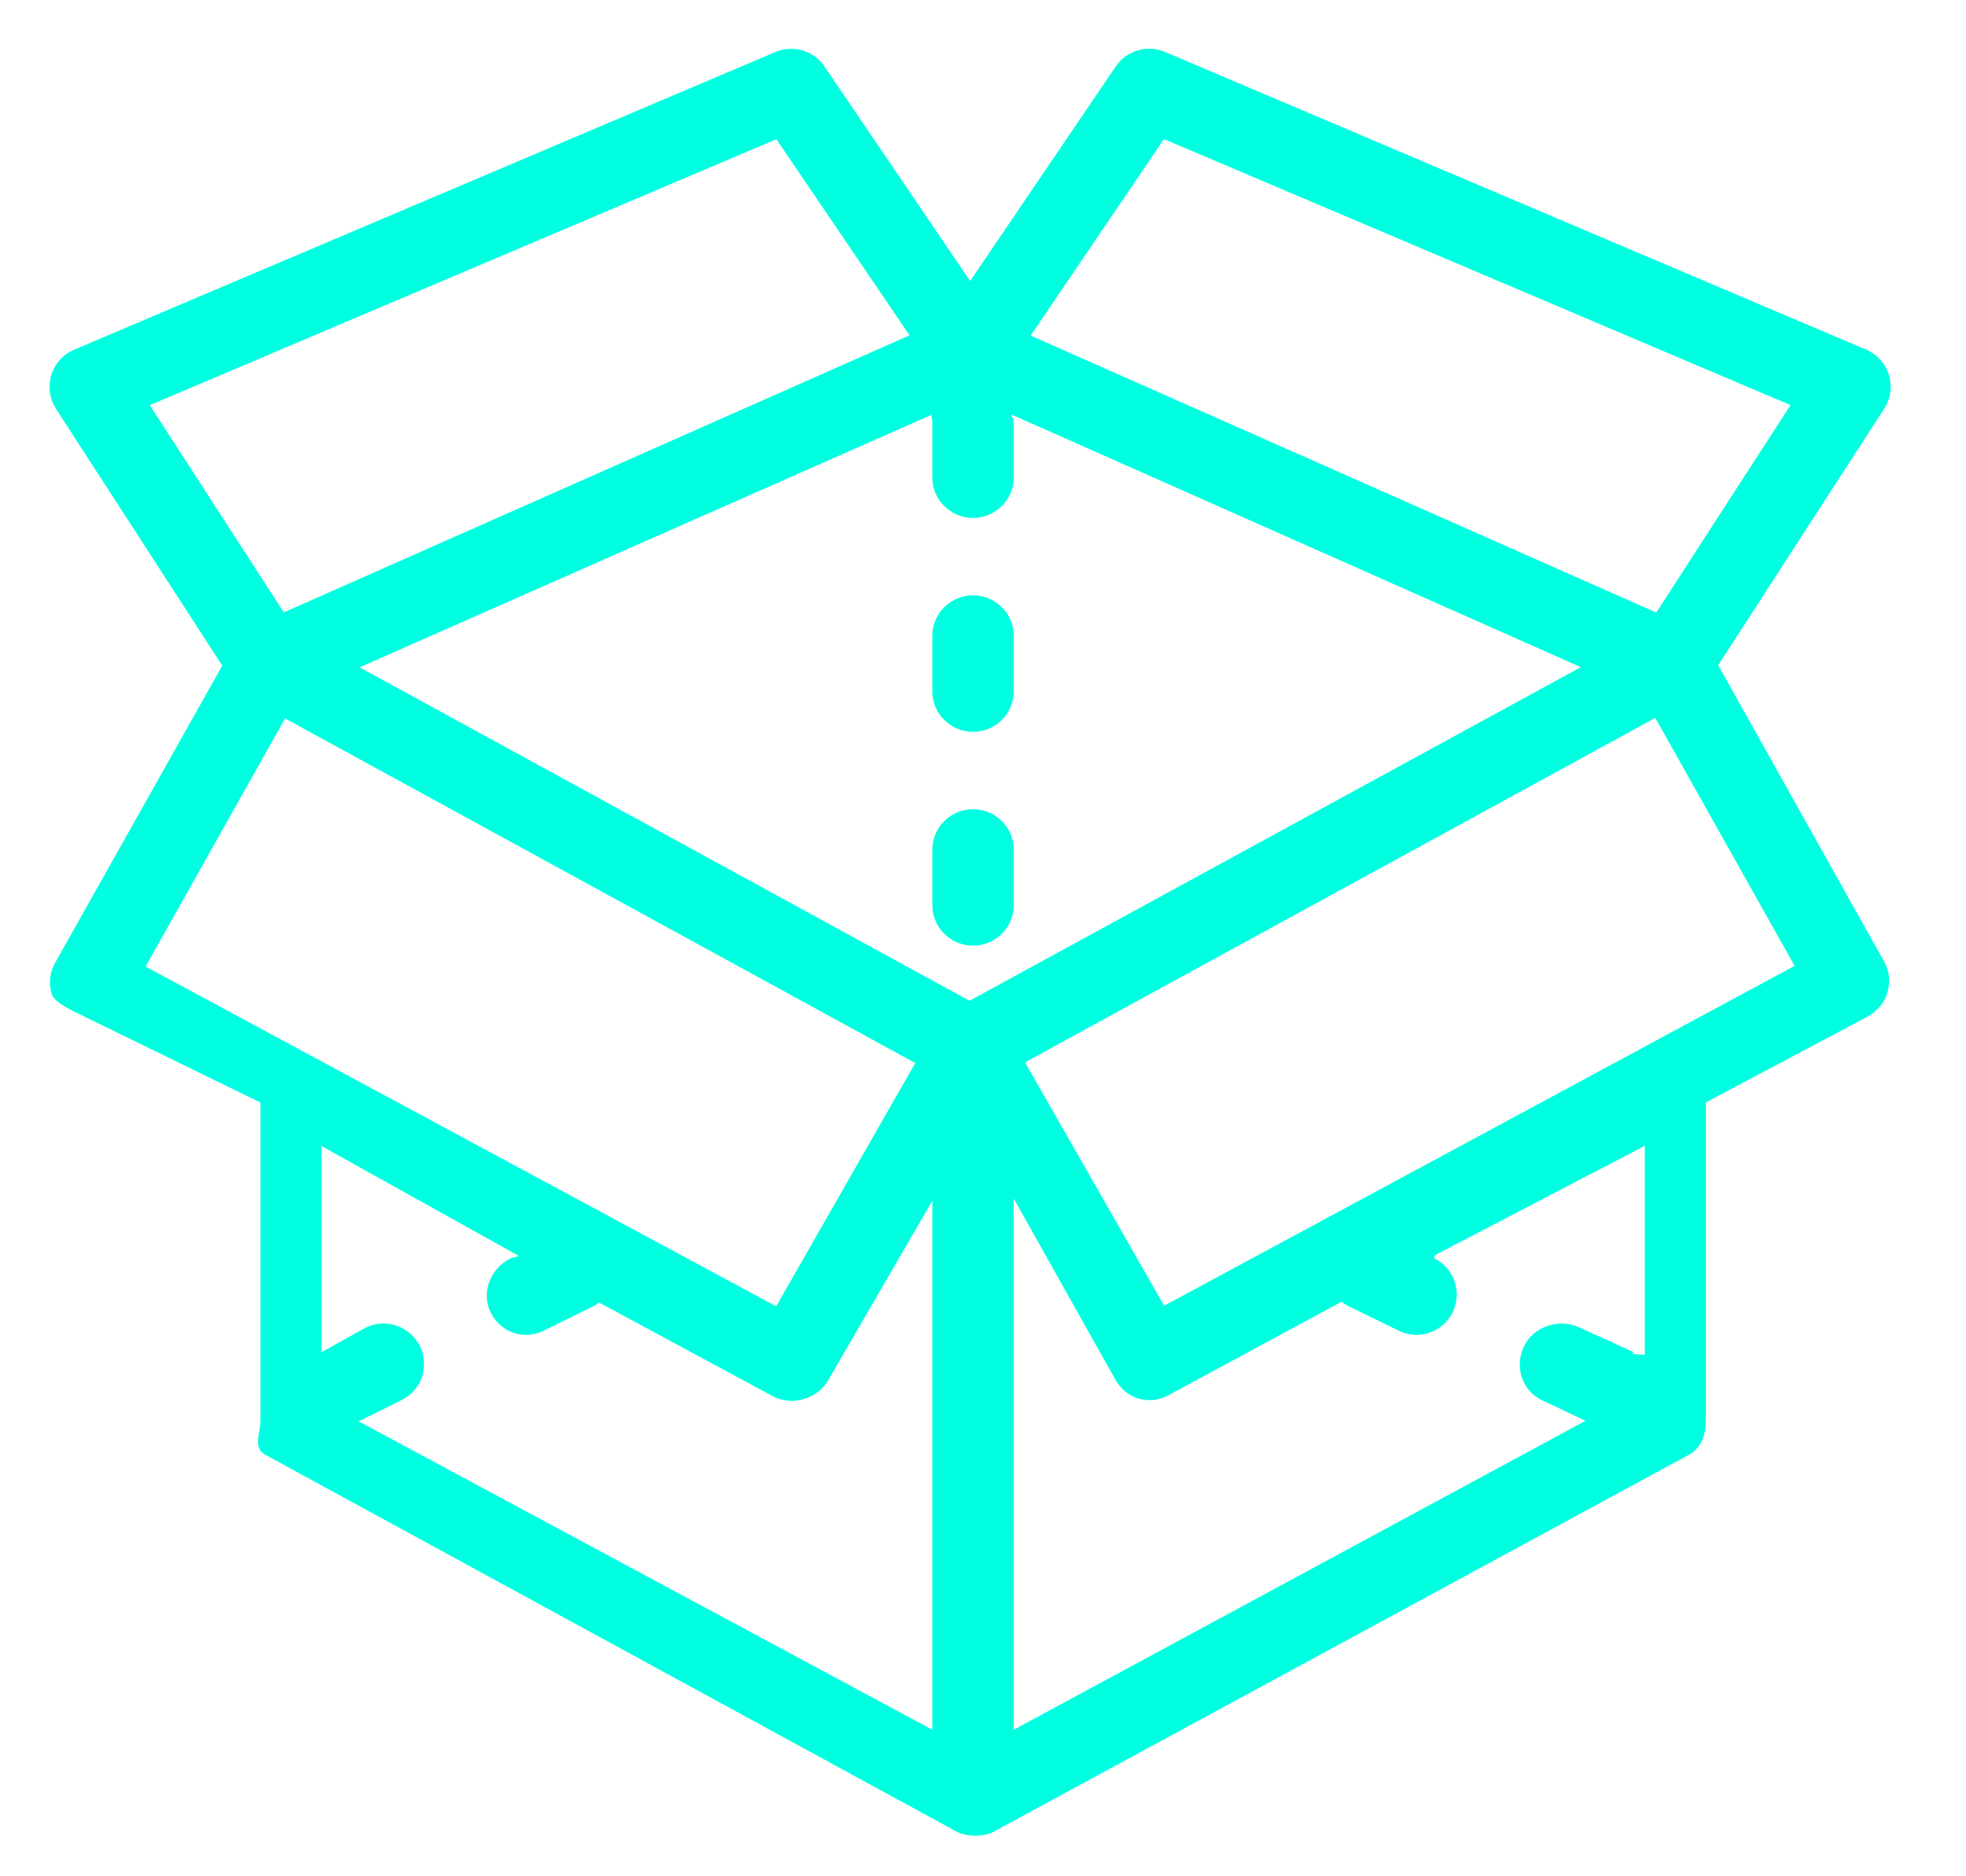 <svg width="22" height="21" viewBox="0 0 22 21" fill="none" xmlns="http://www.w3.org/2000/svg">
<path d="M19.227 7.445L21.085 4.573C21.157 4.461 21.177 4.323 21.137 4.196C21.098 4.068 21.005 3.965 20.882 3.913L13.036 0.581C12.838 0.497 12.607 0.565 12.486 0.743L10.856 3.145L9.226 0.744C9.106 0.566 8.875 0.498 8.677 0.582L0.829 3.914C0.706 3.966 0.613 4.07 0.574 4.197C0.535 4.325 0.554 4.463 0.626 4.575L2.487 7.45L0.617 10.775C0.558 10.881 0.543 11.006 0.577 11.122C0.611 11.238 0.871 11.336 0.977 11.394L2.915 12.34V15.886C2.915 16.052 2.824 16.204 2.97 16.283L10.728 20.513C10.923 20.584 11.092 20.516 11.097 20.513L18.898 16.283C19.044 16.204 19.089 16.052 19.089 15.886V12.338L20.885 11.386C20.992 11.329 21.086 11.231 21.119 11.115C21.153 10.998 21.146 10.873 21.087 10.768L19.227 7.445ZM13.025 1.557L20.036 4.534L18.534 6.856L11.533 3.756L13.025 1.557ZM1.676 4.535L8.688 1.558L10.178 3.753L3.176 6.854L1.676 4.535ZM1.629 10.818L3.19 8.041L10.242 11.898L8.685 14.621L1.629 10.818ZM10.433 19.36L4.013 15.908L4.494 15.67C4.718 15.561 4.806 15.29 4.698 15.066C4.588 14.843 4.316 14.749 4.092 14.859L3.6 15.133C3.574 15.146 3.598 15.161 3.598 15.178V12.827L5.806 14.057L5.715 14.083C5.491 14.192 5.38 14.463 5.489 14.687C5.568 14.847 5.719 14.94 5.886 14.94C5.953 14.94 6.016 14.926 6.08 14.895L6.639 14.62C6.664 14.609 6.684 14.594 6.705 14.579L8.644 15.625C8.712 15.662 8.785 15.679 8.858 15.679C9.015 15.679 9.183 15.596 9.266 15.451L10.433 13.439L10.433 19.36ZM10.849 11.201L4.024 7.469L10.424 4.643C10.419 4.668 10.433 4.694 10.433 4.72V5.346C10.433 5.595 10.639 5.797 10.888 5.797C11.137 5.797 11.344 5.595 11.344 5.346V4.72C11.344 4.692 11.32 4.665 11.315 4.638L17.69 7.467L10.849 11.201ZM18.406 15.163C18.178 15.153 18.296 15.142 18.279 15.133L17.677 14.859C17.453 14.75 17.163 14.843 17.054 15.067C16.945 15.291 17.028 15.561 17.252 15.67L17.742 15.902L11.344 19.36V13.415L12.482 15.443C12.566 15.589 12.707 15.671 12.865 15.671C12.937 15.671 13.005 15.653 13.073 15.617L15.013 14.569C15.037 14.589 15.062 14.605 15.091 14.62L15.653 14.894C15.717 14.925 15.784 14.94 15.85 14.94C16.017 14.94 16.178 14.847 16.256 14.687C16.365 14.463 16.272 14.192 16.048 14.083L16.056 14.049L18.406 12.824L18.406 15.163ZM13.027 14.614L11.47 11.89L18.523 8.035L20.082 10.81L13.027 14.614Z" fill="#00FFE0"/>
<path d="M10.889 9.057C10.639 9.057 10.433 9.259 10.433 9.508V10.133C10.433 10.383 10.639 10.584 10.889 10.584C11.138 10.584 11.344 10.382 11.344 10.133V9.508C11.344 9.259 11.138 9.057 10.889 9.057V9.057Z" fill="#00FFE0"/>
<path d="M10.889 6.663C10.639 6.663 10.433 6.865 10.433 7.114V7.74C10.433 7.989 10.639 8.191 10.889 8.191C11.138 8.191 11.344 7.989 11.344 7.74V7.114C11.344 6.865 11.138 6.663 10.889 6.663Z" fill="#00FFE0"/>
</svg>
